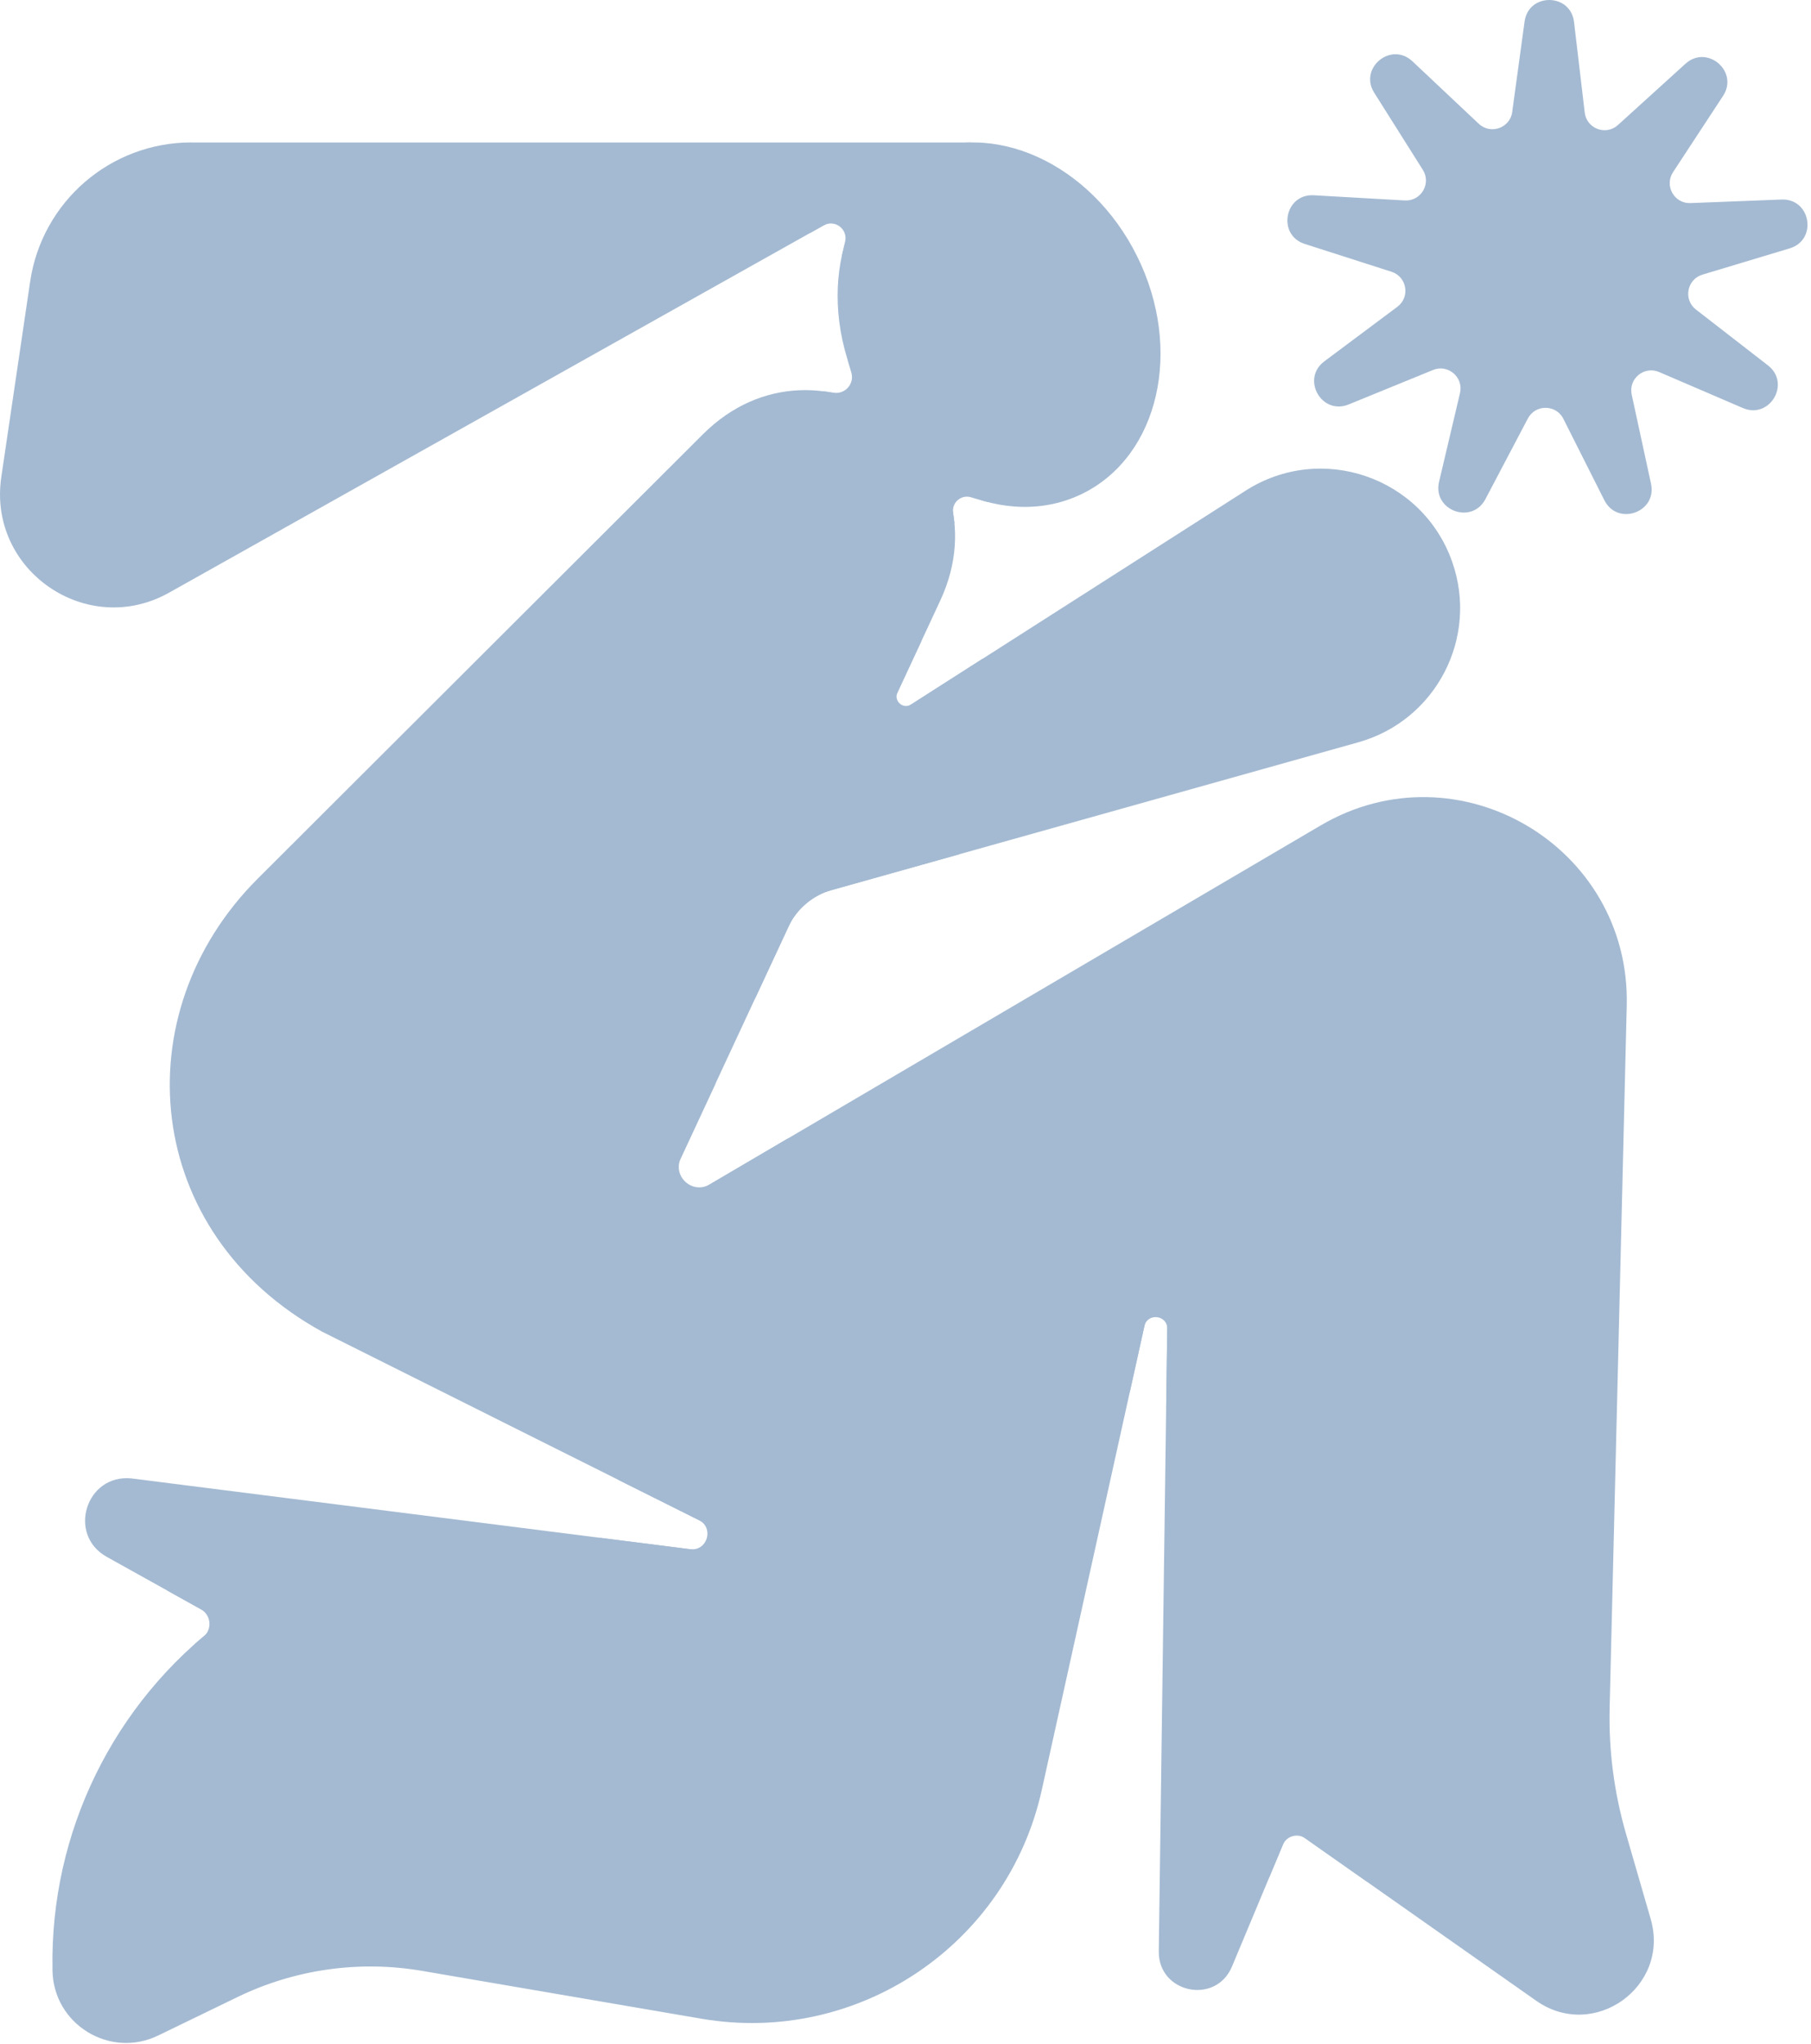 <svg width="490" height="553" viewBox="0 0 490 553" fill="none" xmlns="http://www.w3.org/2000/svg">
<g clip-path="url(#clip0_4226_2203)">
<path d="M51.742 38.547H262.809L45.757 160.318C23.514 172.798 -3.372 154.29 0.35 129.054L8.159 76.16C11.355 54.544 29.892 38.532 51.742 38.532" fill="#A4BAD2"/>
<path d="M69.753 237.661L190.181 117.48C221.679 86.041 273.187 122.107 254.402 162.464L176.709 329.394L357.33 223.284C394.506 201.449 441.197 228.932 440.146 272.033L435.519 461.952C435.242 473.453 436.731 484.925 439.927 495.974L446.627 519.108C451.925 537.411 431.243 552.182 415.655 541.221L349.04 494.398L333.335 531.967C328.971 542.417 313.383 539.177 313.529 527.851L316.229 328.912L281.871 484.21C272.603 526.1 232.085 553.32 189.802 546.081L114.196 533.135C97.222 530.23 79.765 532.697 64.265 540.213L42.794 550.62C29.702 556.969 14.45 547.584 14.202 533.032V532.565C13.559 495.668 30.68 460.711 60.193 438.57L28.885 421.142C18.113 415.144 23.265 398.694 35.541 399.92L210.965 422.149L87.165 360.235C38.591 333.554 33.132 274.223 69.753 237.661Z" fill="#A4BAD2"/>
<path d="M185.89 229.312L337.043 132.718C357.506 119.64 384.8 129.025 392.9 151.926C400.169 172.491 388.536 194.896 367.533 200.792L192.984 249.761L185.89 229.312Z" fill="#A4BAD2"/>
<path d="M409.159 30.271L412.501 5.838C413.567 -2.014 424.952 -1.912 425.886 5.955L428.776 30.446C429.286 34.81 434.526 36.766 437.767 33.818L456.026 17.252C461.893 11.925 470.548 19.325 466.199 25.951L452.669 46.575C450.26 50.253 453.004 55.113 457.398 54.938L482.035 53.974C489.961 53.668 491.829 64.892 484.239 67.184L460.623 74.292C456.42 75.561 455.398 81.049 458.872 83.735L478.357 98.841C484.619 103.702 478.839 113.51 471.555 110.372L448.903 100.637C444.86 98.9 440.554 102.447 441.488 106.752L446.714 130.85C448.392 138.6 437.664 142.395 434.088 135.316L422.996 113.291C421.025 109.365 415.435 109.321 413.392 113.204L401.905 135.024C398.212 142.03 387.543 138.045 389.367 130.324L395.031 106.329C396.038 102.053 391.79 98.418 387.733 100.082L364.905 109.409C357.564 112.401 351.973 102.49 358.322 97.747L378.085 82.991C381.603 80.363 380.683 74.861 376.509 73.518L353.024 65.987C345.478 63.564 347.551 52.369 355.476 52.822L380.099 54.223C384.478 54.471 387.324 49.669 384.974 45.947L371.823 25.09C367.591 18.39 376.392 11.151 382.157 16.581L400.11 33.482C403.306 36.489 408.575 34.635 409.174 30.271" fill="#A4BAD2"/>
<path d="M193.699 292.891L184.197 313.31C181.906 318.229 187.335 323.147 192.006 320.403L213.345 307.866L186.153 346.208L158.436 329.059L193.699 292.861V292.891Z" fill="#A4BAD2"/>
<path d="M305.633 376.815L309.632 358.746C310.449 355.068 315.879 355.696 315.82 359.461L315.529 381.048L351.726 339.392L299.999 307.136L305.633 376.815Z" fill="#A4BAD2"/>
<path d="M167.193 400.256L189.101 411.203C193.29 413.305 191.363 419.654 186.707 419.07L162.055 415.947L216.22 437.607L222.189 407.189L167.178 400.242L167.193 400.256Z" fill="#A4BAD2"/>
<path d="M45.13 430.177L54.325 435.3C57.142 436.862 57.492 440.774 54.996 442.817L52.661 444.729L69.213 448.845L71.563 427.302L45.13 430.192V430.177Z" fill="#A4BAD2"/>
<path d="M343.508 507.622L347.084 499.054C348.091 496.646 351.054 495.799 353.185 497.288L369.62 508.833C369.912 509.038 370.291 508.789 370.247 508.454L365.504 475.847C365.474 475.628 365.27 475.482 365.051 475.511L336.385 479.408C336.152 479.438 335.991 479.671 336.05 479.905L342.749 507.578C342.837 507.958 343.362 508.001 343.508 507.636" fill="#A4BAD2"/>
<path d="M249.366 173.265L242.828 187.32C241.747 189.641 244.36 191.933 246.52 190.561L265.874 178.183L267.494 197.815L225.006 217.519L220.671 201.931L249.352 173.25L249.366 173.265Z" fill="#A4BAD2"/>
<path d="M204.354 269.99L213.272 250.826C215.563 245.893 219.898 242.215 225.138 240.74L259.481 231.107L218.511 221.007L188.196 241.587L204.354 270.005V269.99Z" fill="#A4BAD2"/>
<path d="M307.661 69.3C320.17 94.522 313.602 123.26 292.978 133.492C272.355 143.723 245.484 131.58 232.976 106.359C220.467 81.137 227.035 52.398 247.659 42.167C268.282 31.935 295.153 44.079 307.661 69.3Z" fill="#A4BAD2"/>
<path d="M218.979 63.141L222.861 60.966C225.868 59.288 229.429 61.959 228.67 65.316L227.78 69.227L246.55 57.025L234.8 49.319L218.453 58.689L218.993 63.155L218.979 63.141Z" fill="#A4BAD2"/>
<path d="M222.934 105.863L225.663 106.242C228.728 106.665 231.21 103.775 230.348 100.798L229.371 97.485L238.989 96.113L247.892 97.952L237.792 116.225L219.898 109.891L222.919 105.863H222.934Z" fill="#A4BAD2"/>
<path d="M258.255 141.651L257.876 138.586C257.54 135.9 260.065 133.754 262.663 134.499L267.261 135.812L265.349 128.427L252.402 124.384L245.615 133.01L258.255 141.636V141.651Z" fill="#A4BAD2"/>
</g>
<defs>
<clipPath id="clip0_4226_2203">
<rect width="489.085" height="552.62" fill="white"/>
</clipPath>
</defs>
</svg>

